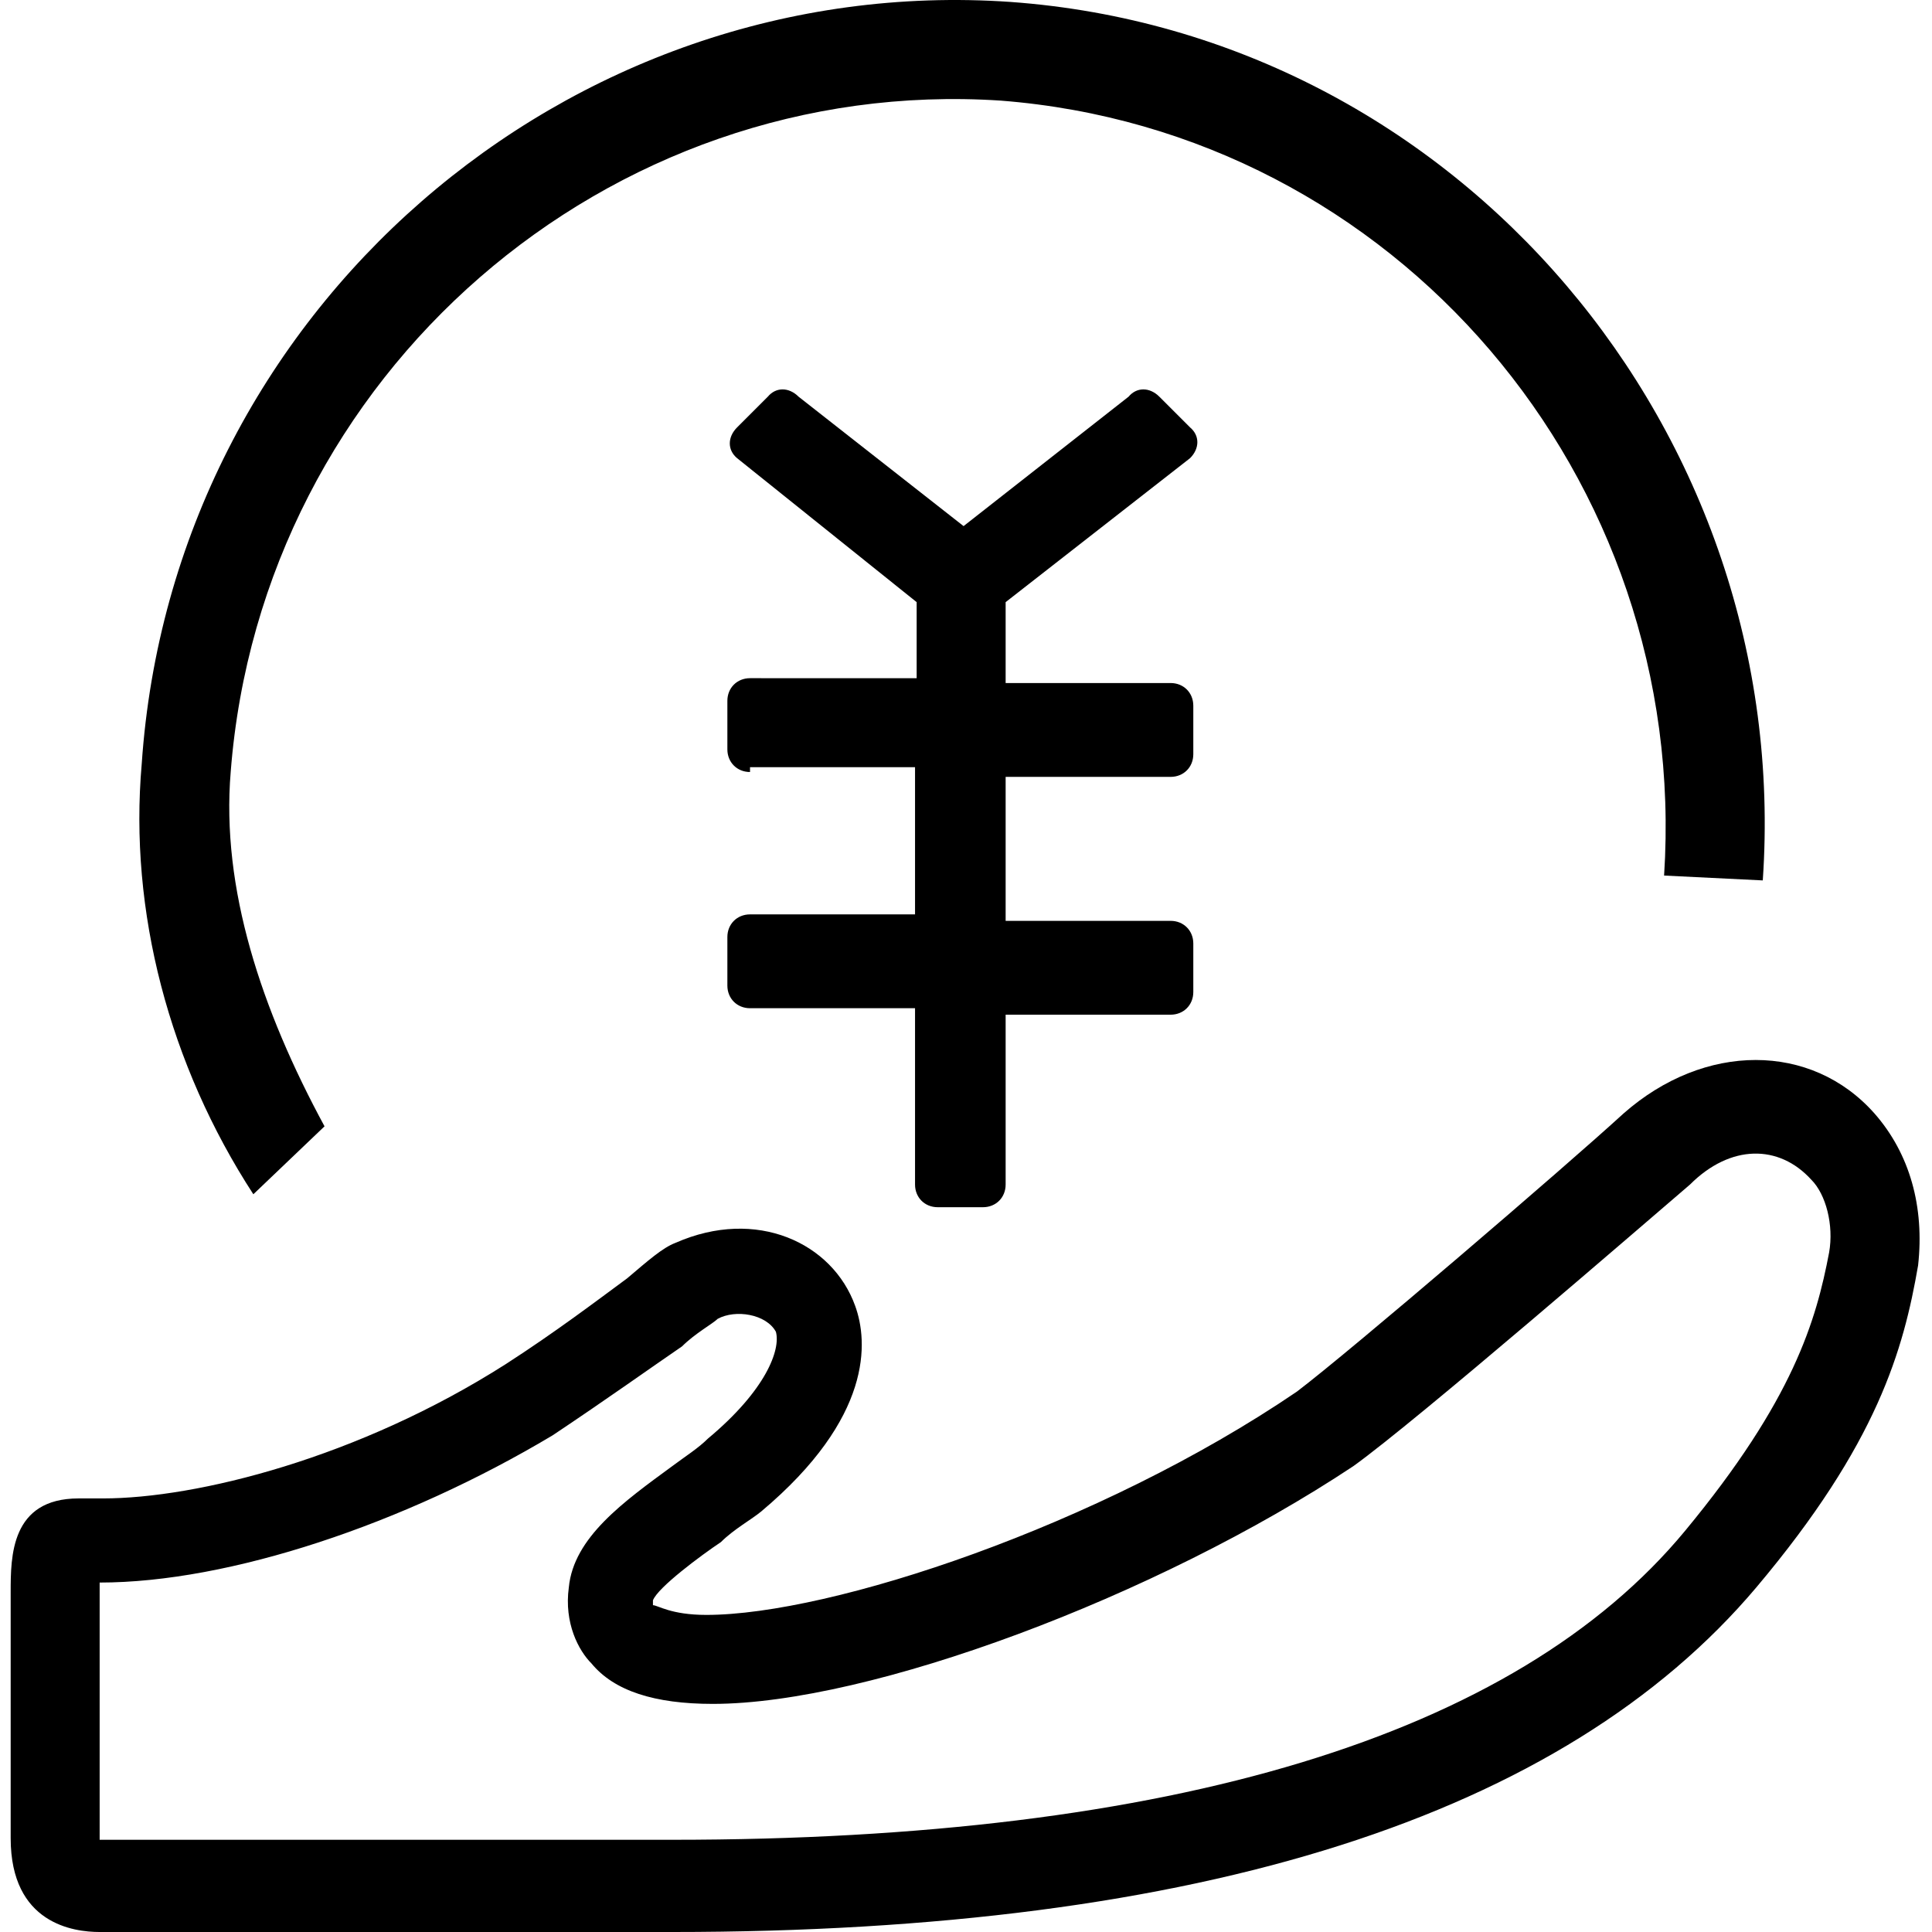 <?xml version="1.0" standalone="no"?><!DOCTYPE svg PUBLIC "-//W3C//DTD SVG 1.1//EN" "http://www.w3.org/Graphics/SVG/1.1/DTD/svg11.dtd"><svg t="1563345741155" class="icon" viewBox="0 0 1024 1024" version="1.1" xmlns="http://www.w3.org/2000/svg" p-id="16073" xmlns:xlink="http://www.w3.org/1999/xlink" width="200" height="200"><defs><style type="text/css"></style></defs><path d="M993.476 590.114c-33.442-37.729-90.036-37.729-132.91 0C829.697 618.411 715.652 716.164 687.355 737.601c-104.613 71.171-246.955 118.333-312.981 118.333-18.865 0-25.724-5.145-28.297-5.145 0 0 0 0 0-2.572 2.572-6.86 25.724-24.01 36.014-30.869 6.86-6.86 16.292-12.005 21.437-16.292 59.166-49.734 56.594-90.036 49.734-108.9-12.005-33.442-52.306-52.306-95.181-33.442-6.86 2.572-14.577 9.432-25.724 18.865-16.292 12.005-37.729 28.297-64.311 45.447-78.031 49.734-163.779 71.171-213.513 71.171L41.671 794.195c-36.014 0-36.014 30.869-36.014 49.734l0 130.337c0 45.447 33.442 49.734 47.162 49.734l244.382 0 21.437 0c12.005 0 24.01 0 37.729 0 280.397 0 472.473-61.739 574.513-182.644 64.311-76.316 78.031-126.05 85.748-170.639C1020.058 639.848 1012.341 611.551 993.476 590.114zM969.467 663.857c-6.86 36.014-18.865 78.031-76.316 147.487-90.036 108.9-272.679 163.779-536.784 163.779-14.577 0-25.724 0-37.729 0l-265.819 0 0 0 0-2.572L52.818 841.356l0-2.572 0 0c68.599 0 161.207-30.869 240.095-78.031 28.297-18.865 52.306-36.014 68.599-47.162 6.86-6.86 16.292-12.005 18.865-14.577 9.432-5.145 25.724-2.572 30.869 6.86 2.572 9.432-5.145 30.869-36.014 56.594-5.145 5.145-12.005 9.432-18.865 14.577-25.724 18.865-52.306 37.729-54.879 64.311-2.572 18.865 5.145 33.442 12.005 40.302 12.005 14.577 33.442 21.437 64.311 21.437 83.176 0 234.95-56.594 339.563-126.05 33.442-24.01 154.347-128.622 178.356-149.202 21.437-21.437 47.162-21.437 64.311-2.572C967.752 632.988 972.039 649.28 969.467 663.857z" p-id="16074"></path><path d="M533.008 319.15l97.753-76.316c5.145-5.145 5.145-12.005 0-16.292l-16.292-16.292c-5.145-5.145-12.005-5.145-16.292 0l-87.463 68.599-87.463-68.599c-5.145-5.145-12.005-5.145-16.292 0l-16.292 16.292c-5.145 5.145-5.145 12.005 0 16.292L485.847 319.15c0 2.572 0 2.572 0 2.572l0 37.729L397.526 359.451c-6.86 0-12.005 5.145-12.005 12.005l0 25.724c0 6.86 5.145 12.005 12.005 12.005l0-2.572 87.463 0 0 78.031L397.526 484.644c-6.86 0-12.005 5.145-12.005 12.005l0 25.724c0 6.86 5.145 12.005 12.005 12.005l87.463 0L484.989 627.843c0 6.86 5.145 12.005 12.005 12.005l24.01 0c6.86 0 12.005-5.145 12.005-12.005L533.008 537.808l87.463 0c6.86 0 12.005-5.145 12.005-12.005l0-25.724c0-6.86-5.145-12.005-12.005-12.005L533.008 488.074l0-76.316 87.463 0c6.86 0 12.005-5.145 12.005-12.005l0-25.724c0-6.86-5.145-12.005-12.005-12.005L533.008 362.024l0-37.729C533.008 319.15 533.008 319.15 533.008 319.15z" p-id="16075"></path><path d="M172.008 596.974c-33.442-61.739-54.879-126.05-49.734-187.789C138.567 198.245 322.068 39.61 530.436 53.33c209.226 16.292 365.287 199.793 351.568 410.734l52.306 2.572C950.602 229.114 773.103 18.173 535.581 1.024 300.631-15.268 91.405 164.803 75.113 404.898c-6.86 78.031 14.577 159.492 59.166 228.09L172.008 596.974z" p-id="16076"></path></svg>